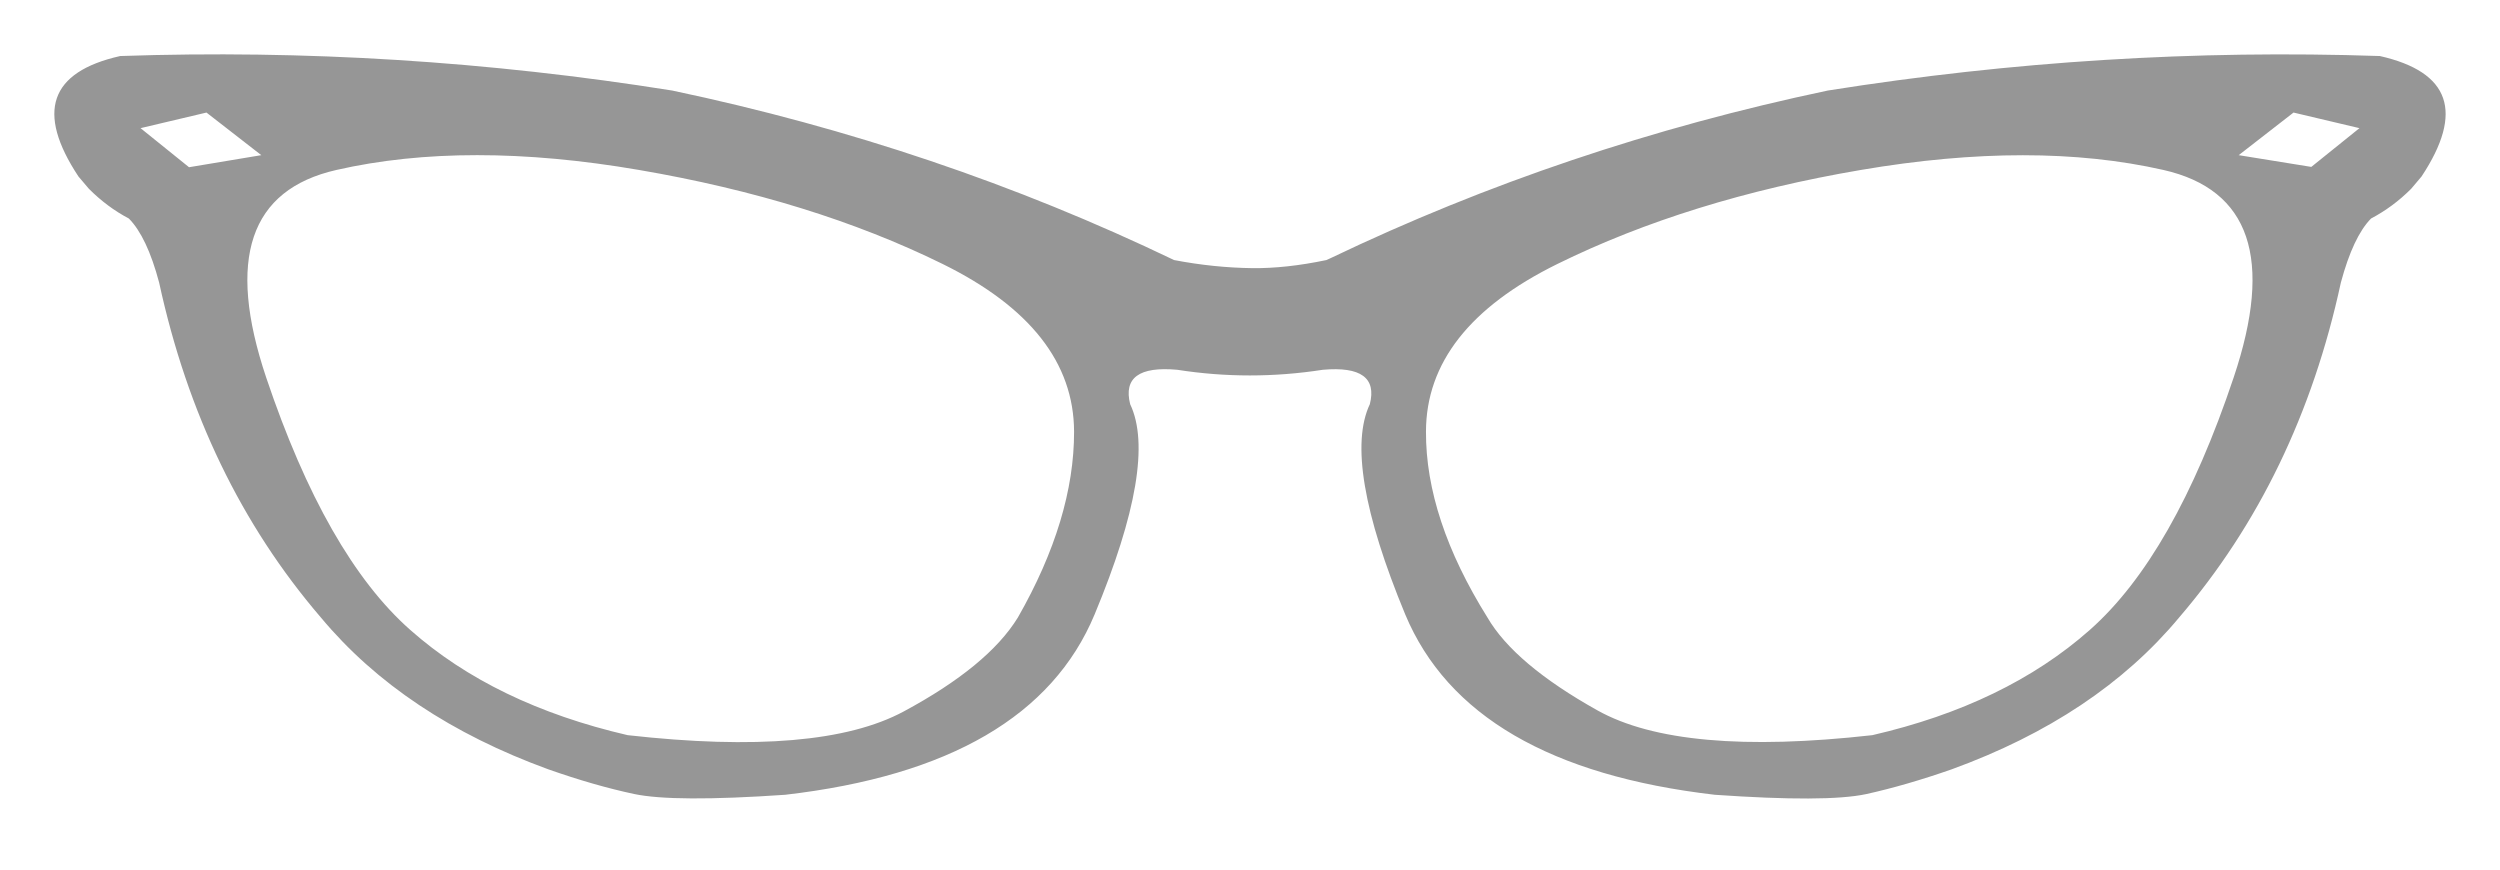 <?xml version="1.0" encoding="UTF-8" standalone="no"?>
<svg width="46px" height="16px" viewBox="0 0 46 16" version="1.1" xmlns="http://www.w3.org/2000/svg" xmlns:xlink="http://www.w3.org/1999/xlink">
    <!-- Generator: Sketch 40.1 (33804) - http://www.bohemiancoding.com/sketch -->
    <title>Icon_Cateye</title>
    <desc>Created with Sketch.</desc>
    <defs></defs>
    <g id="Symbols" stroke="none" stroke-width="1" fill="none" fill-rule="evenodd">
        <g id="Icon_Cateye" fill="#969696">
            <path d="M11.757,3.127 C9.643,2.764 7.787,2.764 6.191,3.127 C4.594,3.49 4.165,4.763 4.898,6.947 C5.633,9.13 6.516,10.678 7.547,11.589 C8.579,12.503 9.914,13.148 11.549,13.527 C13.903,13.792 15.596,13.647 16.628,13.091 C17.662,12.535 18.362,11.959 18.729,11.362 C19.421,10.15 19.765,9.009 19.763,7.94 C19.758,6.677 18.953,5.649 17.344,4.857 C15.735,4.065 13.872,3.489 11.757,3.127 L11.757,3.127 Z M4.808,2.855 L3.799,2.071 L2.586,2.358 L3.478,3.077 L4.808,2.855 Z M24.485,4.749 C27.36,3.372 30.409,2.345 33.631,1.666 C37.016,1.128 40.403,0.916 43.789,1.031 C45.084,1.324 45.341,2.062 44.556,3.248 L44.366,3.473 C44.143,3.697 43.896,3.879 43.627,4.021 C43.408,4.244 43.223,4.637 43.072,5.199 C42.553,7.6 41.56,9.655 40.095,11.363 C39.083,12.579 37.688,13.509 35.91,14.156 C35.349,14.352 34.824,14.504 34.335,14.612 C33.847,14.716 32.92,14.719 31.553,14.624 C28.533,14.273 26.634,13.167 25.856,11.305 C25.085,9.442 24.866,8.153 25.205,7.437 C25.328,6.953 25.04,6.742 24.34,6.804 C23.442,6.943 22.551,6.943 21.662,6.804 C20.961,6.74 20.672,6.952 20.795,7.437 C21.135,8.151 20.917,9.441 20.141,11.305 C19.365,13.169 17.467,14.275 14.447,14.624 C13.08,14.718 12.153,14.713 11.665,14.609 C11.178,14.505 10.653,14.354 10.09,14.156 C8.314,13.509 6.919,12.579 5.905,11.363 C4.44,9.656 3.449,7.601 2.928,5.199 C2.779,4.637 2.592,4.244 2.371,4.021 C2.102,3.879 1.858,3.697 1.635,3.473 L1.444,3.248 C0.659,2.062 0.914,1.323 2.212,1.031 C5.597,0.915 8.984,1.126 12.369,1.666 C15.625,2.352 18.702,3.391 21.603,4.785 C22.093,4.879 22.574,4.928 23.046,4.934 C23.453,4.938 23.906,4.89 24.406,4.785 C24.432,4.774 24.459,4.76 24.485,4.749 L24.485,4.749 Z M39.806,3.127 C38.213,2.766 36.359,2.766 34.241,3.127 C32.126,3.487 30.264,4.065 28.656,4.857 C27.047,5.649 26.241,6.677 26.238,7.94 C26.233,9.009 26.612,10.15 27.369,11.362 C27.7,11.931 28.375,12.502 29.393,13.071 C30.41,13.64 32.096,13.792 34.451,13.527 C36.086,13.15 37.42,12.504 38.451,11.592 C39.486,10.677 40.368,9.128 41.099,6.947 C41.834,4.762 41.403,3.489 39.806,3.127 L39.806,3.127 Z M42.201,2.071 L41.192,2.855 L42.528,3.071 L43.414,2.358 L42.201,2.071 Z" id="Fill-1"></path>
        </g>
    </g>
</svg>